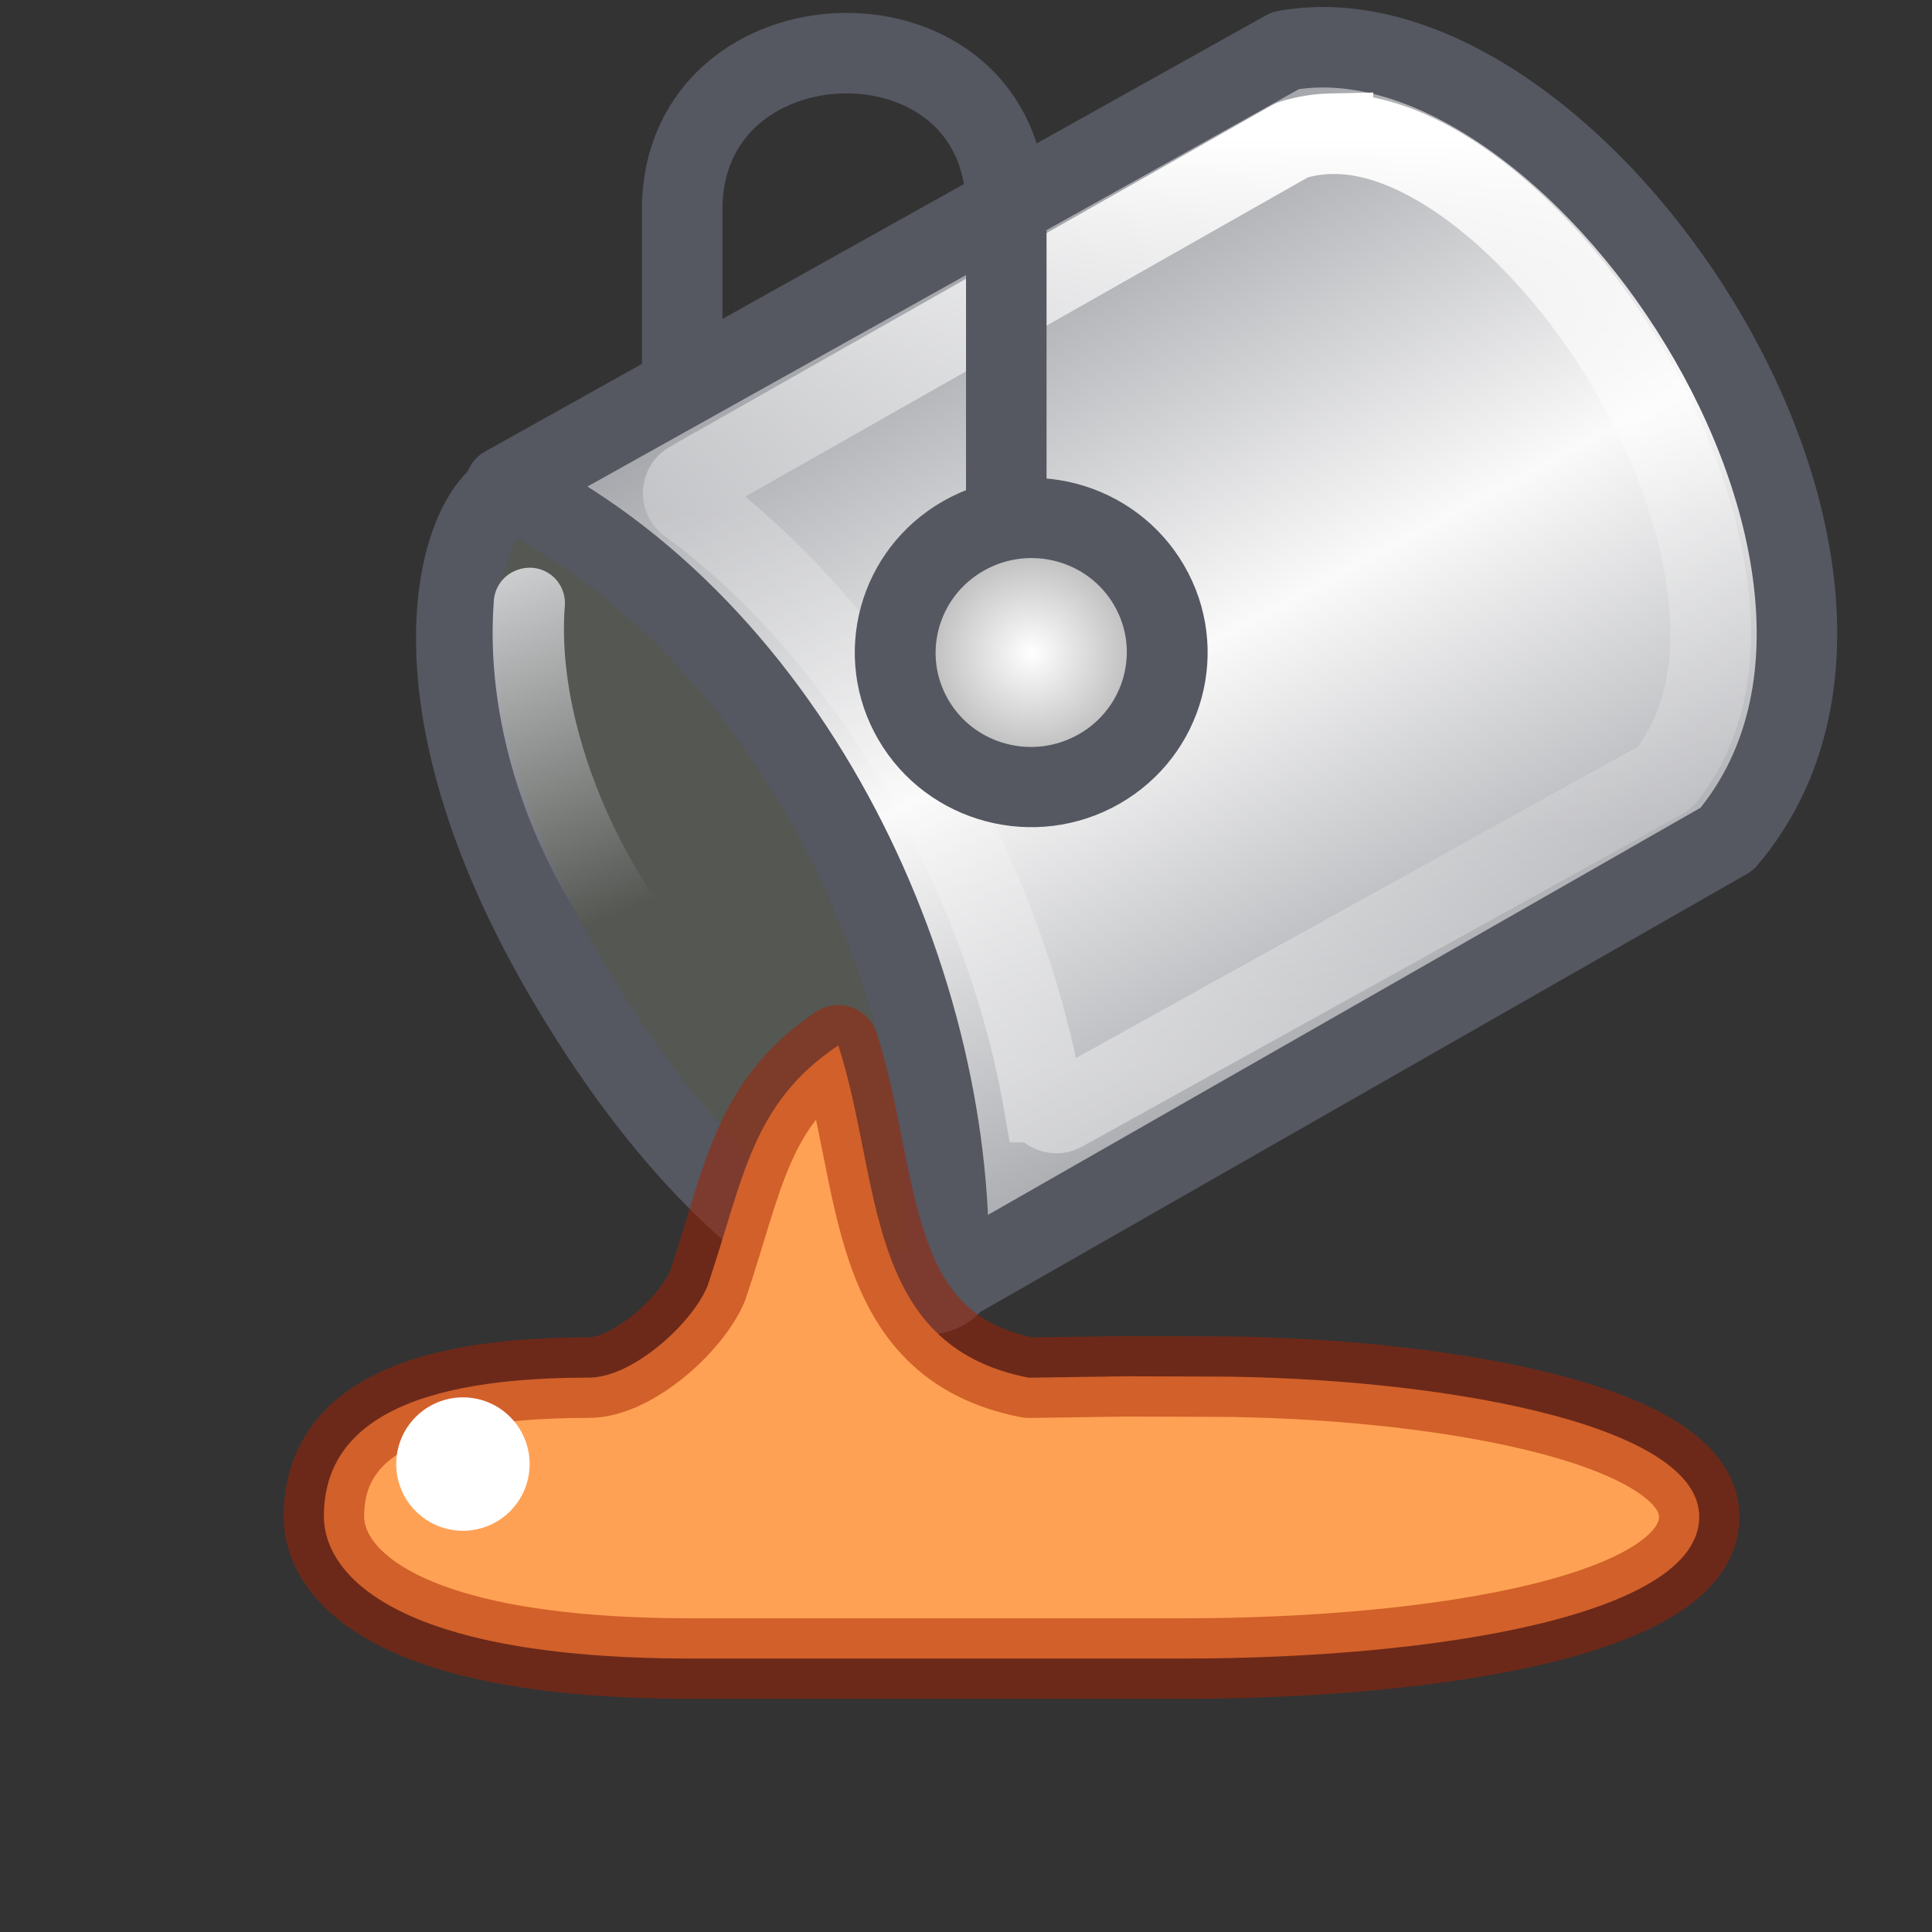 <svg height="24" width="24" xmlns="http://www.w3.org/2000/svg" xmlns:xlink="http://www.w3.org/1999/xlink"><rect width="100%" height="100%" fill="#333333" stroke="none"/><linearGradient id="a" gradientTransform="matrix(-.223 -.374 .386 -.216 26.904 54.125)" gradientUnits="userSpaceOnUse" spreadMethod="reflect" x1="80.82" x2="104.747" y1="27.165" y2="27.652"><stop offset="0" stop-color="#abacae"/><stop offset=".111" stop-color="#7e8087"/><stop offset="1" stop-color="#fafafa"/></linearGradient><radialGradient id="b" cx="24.66" cy="21.218" gradientTransform="matrix(.507 0 0 .504 -7.163 3.017)" gradientUnits="userSpaceOnUse" r="4.301"><stop offset="0" stop-color="#fff"/><stop offset="1" stop-color="#9d9d9d"/></radialGradient><linearGradient id="c" gradientTransform="matrix(.998 -.061 .061 .998 -204.424 -215.478)" gradientUnits="userSpaceOnUse" x1="194.152" x2="195.835" y1="235.838" y2="240.809"><stop offset="0" stop-color="#cfd1d3"/><stop offset="1" stop-color="#cfd1d3" stop-opacity="0"/></linearGradient><linearGradient id="d" gradientUnits="userSpaceOnUse" x1="16.016" x2="16.016" y1="1.894" y2="15.044"><stop offset="0" stop-color="#fff"/><stop offset=".405" stop-color="#fff" stop-opacity=".235"/><stop offset=".744" stop-color="#fff" stop-opacity=".157"/><stop offset="1" stop-color="#fff" stop-opacity=".392"/></linearGradient><g transform="matrix(.875 0 0 .875 2.711 .065)"><g stroke-width="1.143"><path d="m4.142 6.886c-.688.276-1.625 2.844.838 6.998 2.325 3.922 4.707 4.733 5.342 4.344.607-.372.85-3.12-1.31-6.515-1.752-2.75-4.182-5.103-4.872-4.827z" fill="#555753" stroke="#555761"/><path d="m10.362 18.155 11.056-6.317c3.26-3.85-2.19-11.928-6.266-11.195l-11.082 6.19c4.117 2.005 6.457 7.13 6.292 11.322z" fill="url(#a)" fill-rule="evenodd" stroke="#555761" stroke-linejoin="round"/><g fill="none"><path d="m15.803 1.824c-.187.004-.367.033-.543.086a.185.185 0 0 0 -.039.018l-8.527 4.838a.185.185 0 0 0 -.018.309c1.168.854 2.29 2.099 3.195 3.617.935 1.569 1.571 3.29 1.846 4.881a.185.185 0 0 0 .271.131l8.508-4.713a.185.185 0 0 0 .055-.047c.474-.594.675-1.369.631-2.256-.045-.914-.343-1.924-.811-2.881-.937-1.915-2.561-3.571-3.99-3.916-.198-.048-.391-.07-.578-.066z" stroke="url(#d)"/><path d="m11.188 7.355v-4.456c0-3.015-4.601-2.903-4.601.003v2.448" stroke="#555761" stroke-linecap="round"/></g></g><ellipse cx="5.341" cy="13.702" fill="url(#b)" fill-rule="evenodd" rx="1.927" ry="1.914" stroke="#555761" stroke-linecap="round" stroke-width="1.143" transform="matrix(.868 -.496 .504 .864 0 0)"/><path d="m5.25 19.484c-2.854 0-3.75.85-3.75 1.968 0 .808.972 2.02 5.216 2.02h6.99c3.58 0 7.32-.614 7.32-2.013 0-1.353-3.843-1.984-6.925-1.99l-1.208-.004-1.385.02c-2.352-.452-2.088-2.816-2.705-4.718-1.24.83-1.342 1.894-1.857 3.417-.228.548-1.08 1.31-1.696 1.3z" style="fill:#ffa154;fill-rule:evenodd;stroke:#a62100;stroke-width:1.143;stroke-linejoin:round;stroke-opacity:.502"/><path d="m4.228 8.024c-.19.075-.314.255-.317.458-.177 2.477 1.216 5.12 2.89 6.272.227.16.54.105.698-.12.16-.227.105-.54-.12-.698-1.266-.87-2.606-3.374-2.46-5.39.02-.177-.054-.352-.196-.46-.142-.107-.33-.13-.495-.062z" fill="url(#c)"/><circle cx="-20.711" cy="3.474" fill="#fff" r=".947" transform="rotate(-90)"/></g></svg>